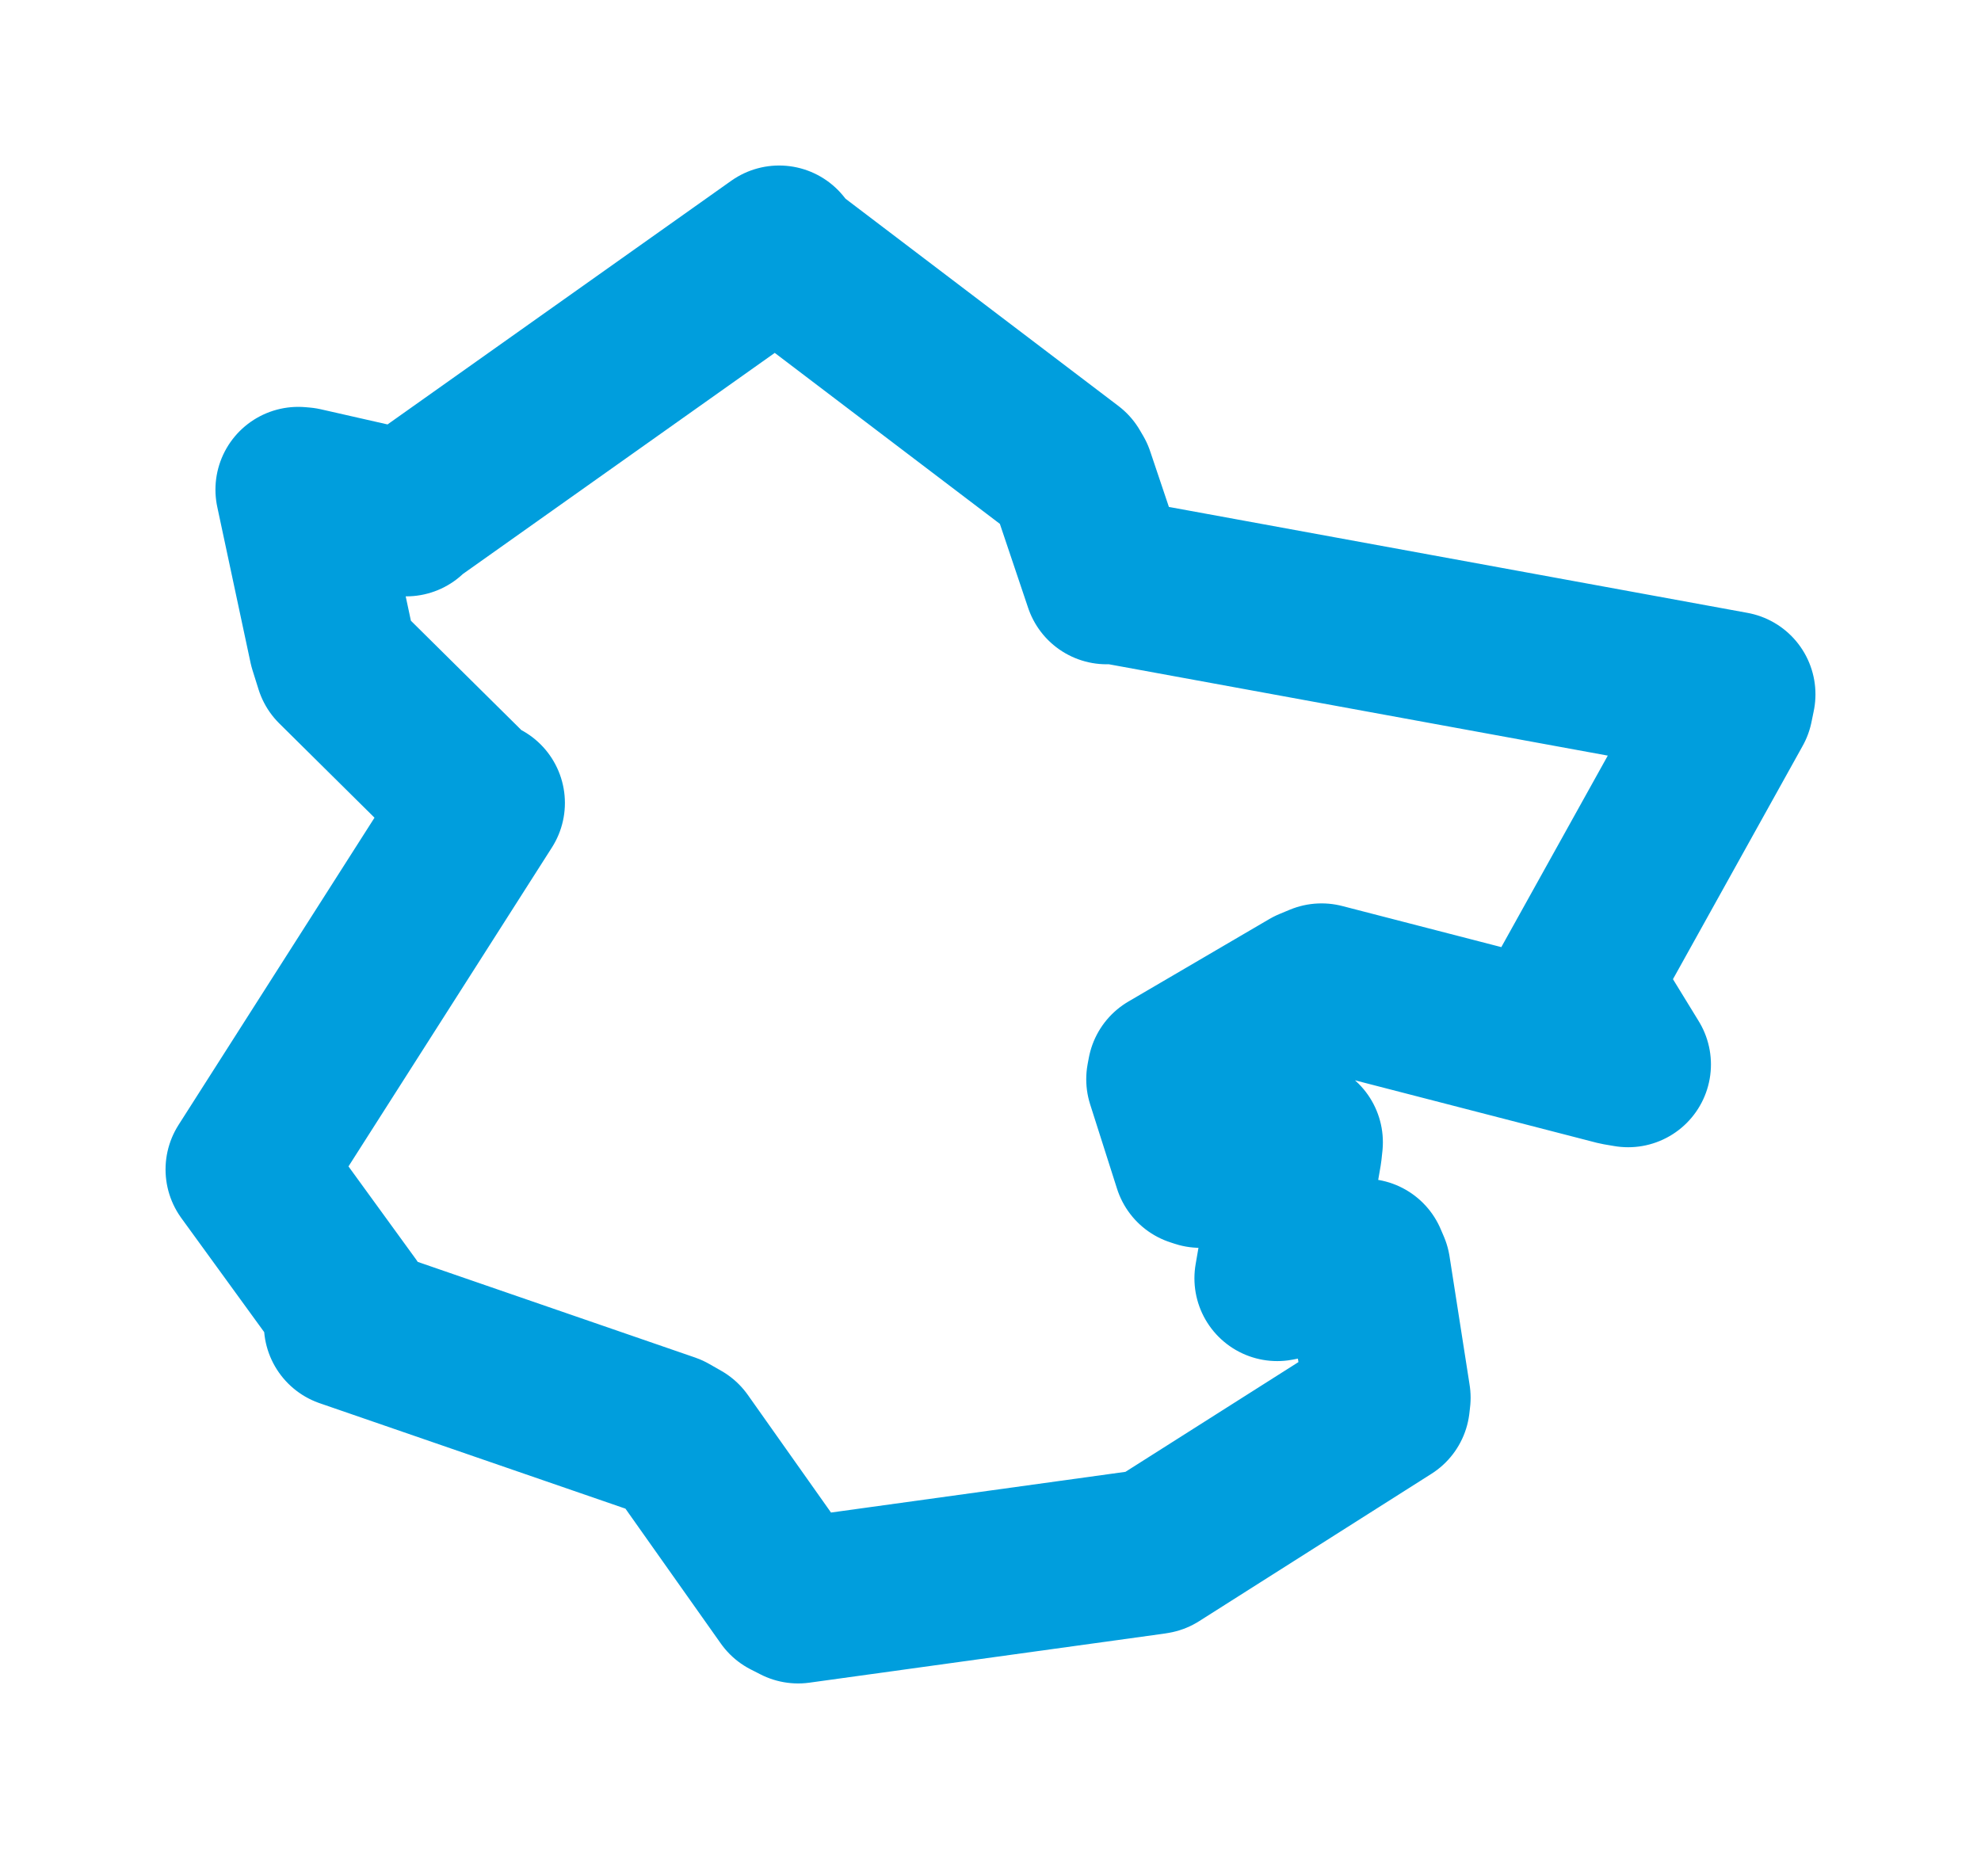 <svg viewBox="0 0 64.237 60.847" width="64.237" height="60.847" xmlns="http://www.w3.org/2000/svg">
  <title>Dolní Poustevna, okres Děčín, Ústecký kraj, Severozápad, Česko</title>
  <desc>Geojson of Dolní Poustevna, okres Děčín, Ústecký kraj, Severozápad, Česko</desc>
  <polygon points="8.053,37.929 11.318,42.424 11.242,42.973 21.662,46.567 22.057,46.792 25.565,51.754 25.881,51.915 37.356,50.328 37.446,50.313 44.979,45.533 45.002,45.334 44.35,41.159 44.246,40.916 41.697,41.406 41.416,41.46 42.125,37.345 42.157,37.048 38.923,37.787 38.78,37.74 37.908,35.003 37.946,34.801 42.517,32.125 42.853,31.985 52.454,34.466 52.795,34.524 51.301,32.088 51.061,31.966 56.109,22.884 56.184,22.519 36.1,18.841 35.884,18.86 34.75,15.489 34.642,15.305 25.531,8.384 25.265,8.053 13.265,16.562 13.174,16.657 9.81,15.893 9.671,15.881 10.749,20.93 10.945,21.555 15.435,26.001 15.633,26.043 8.053,37.929" stroke="#009edd" stroke-width="5.37px" fill="none" stroke-linejoin="round" vector-effect="non-scaling-stroke"></polygon>
</svg>
